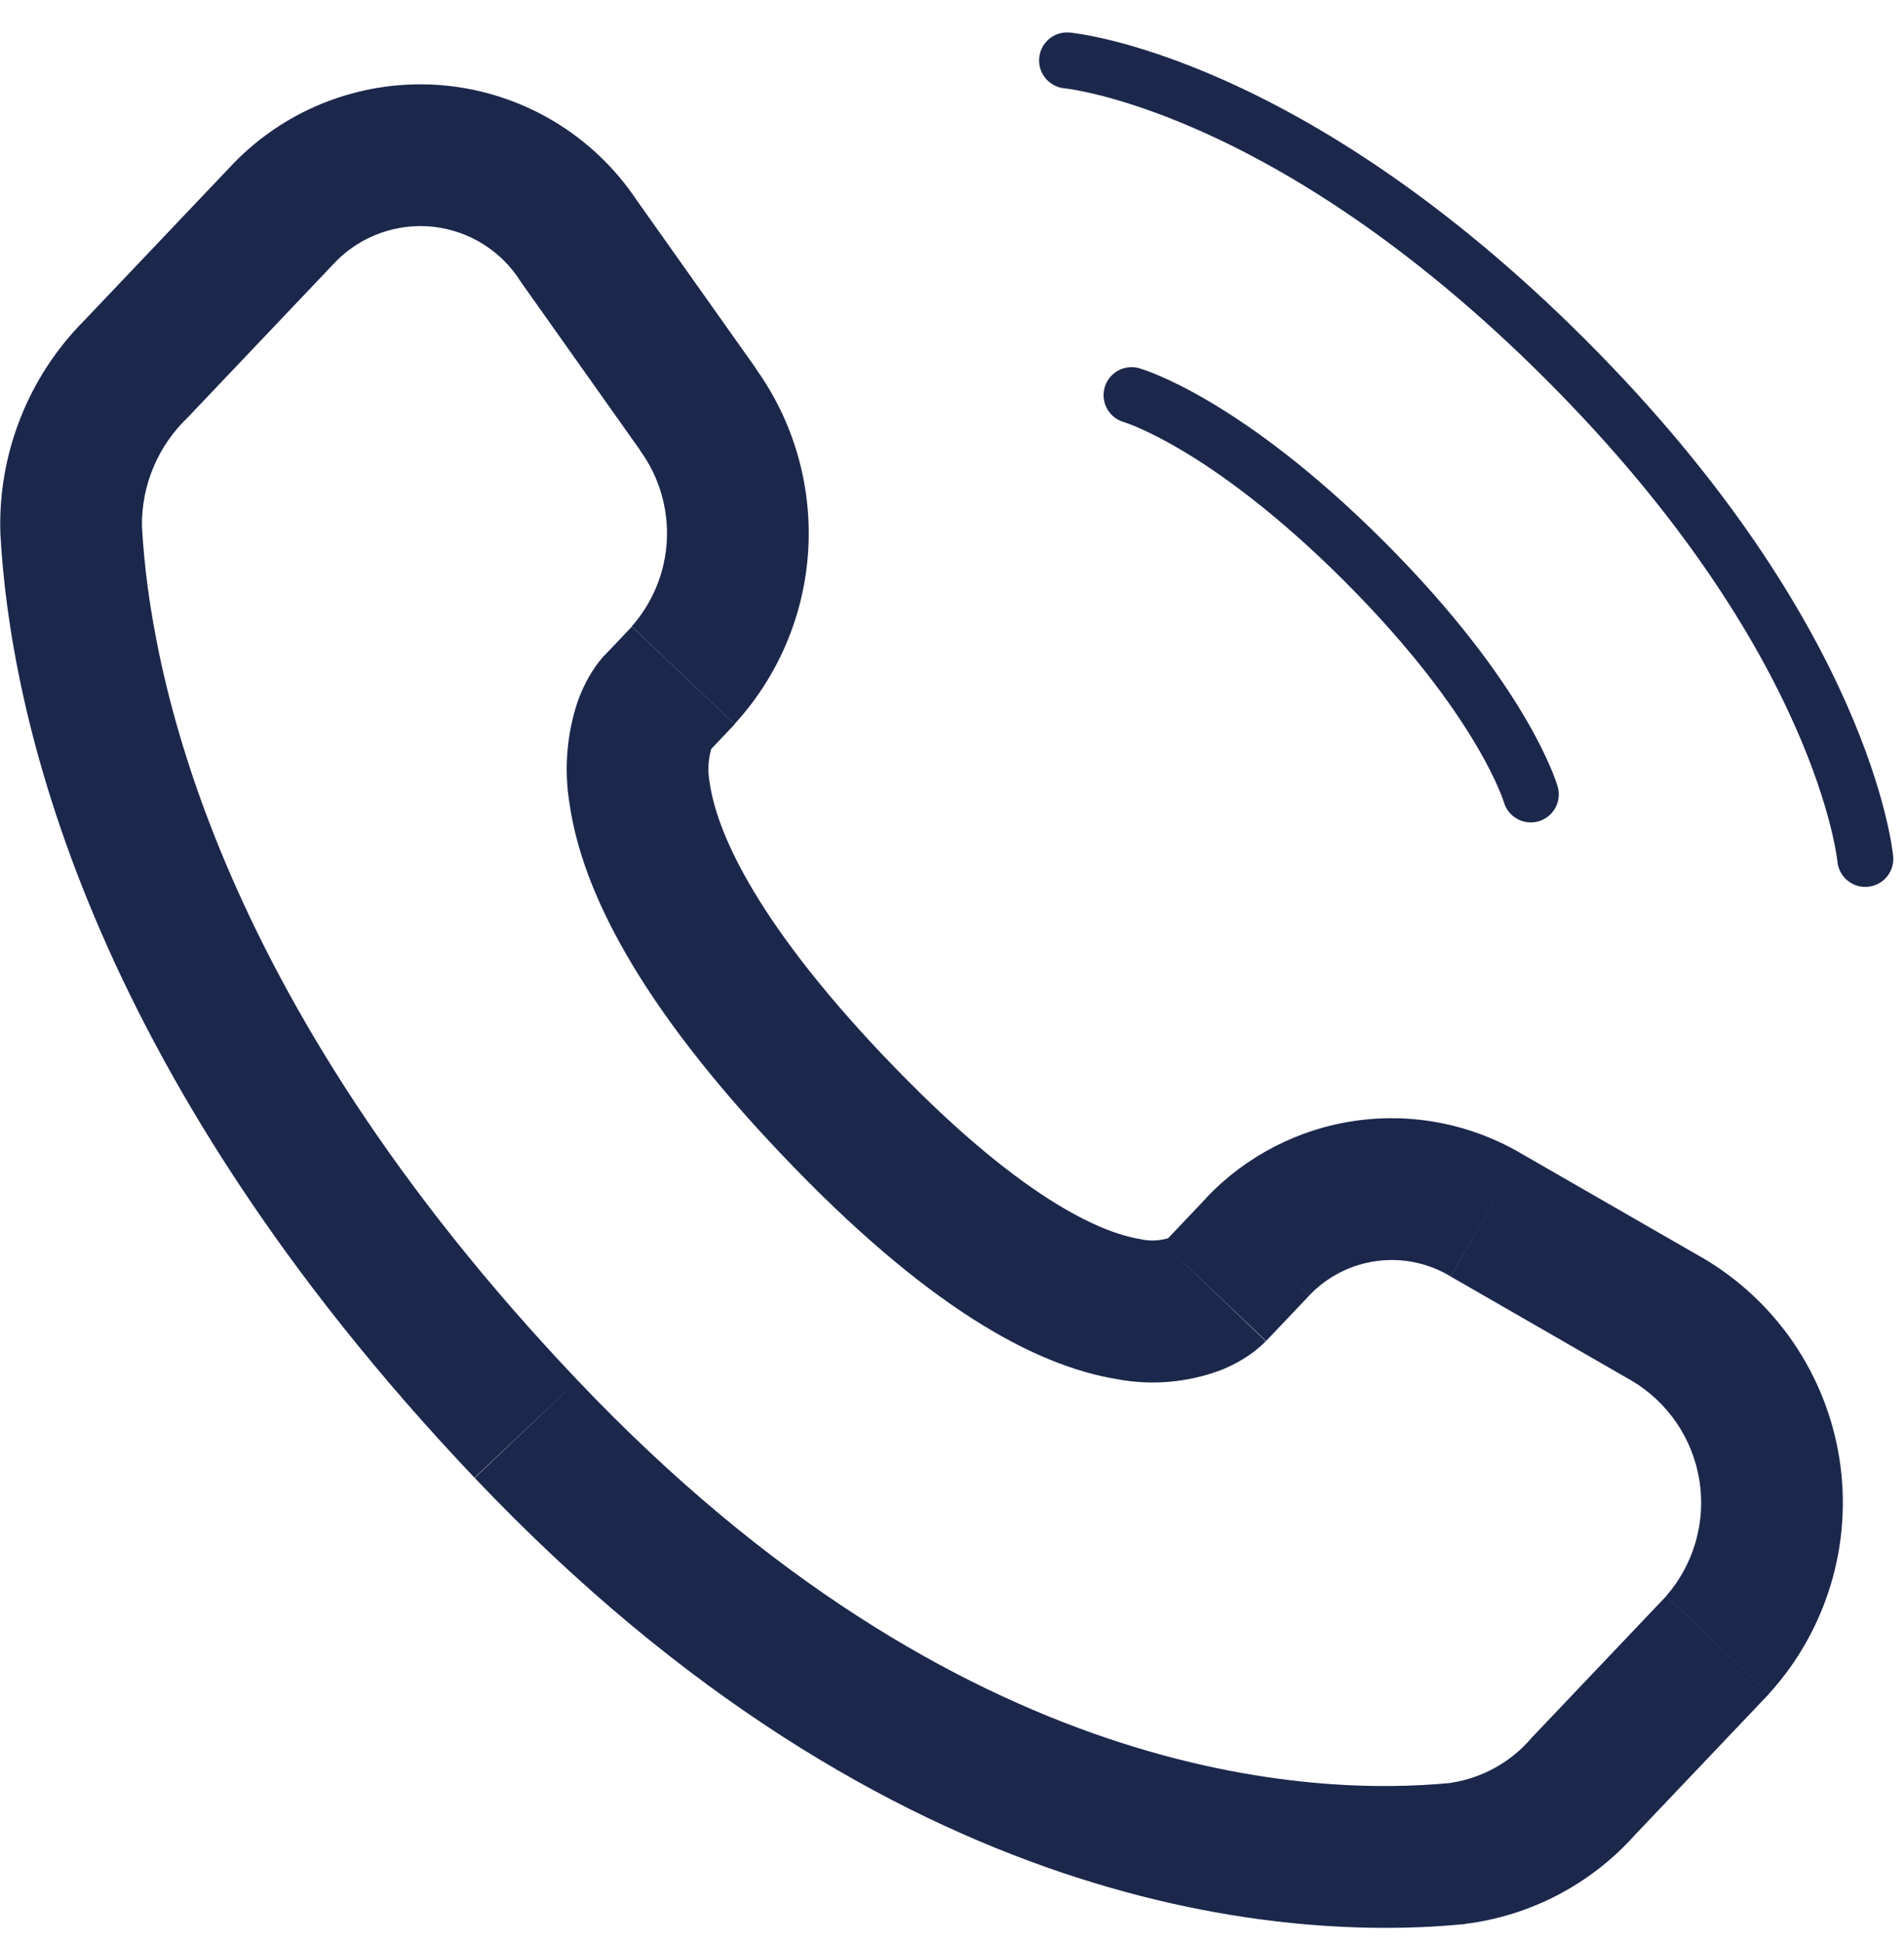 <svg width="51" height="52" viewBox="0 0 51 52" fill="none" xmlns="http://www.w3.org/2000/svg">
<path d="M28.583 1.618C28.583 1.618 34.463 2.153 41.946 9.636C49.429 17.119 49.963 22.998 49.963 22.998" stroke="#1C274C" stroke-width="1.5" stroke-linecap="round"/>
<path d="M30.31 10.581C30.31 10.581 32.804 11.294 36.546 15.035C40.288 18.776 41.003 21.271 41.003 21.271" stroke="#1C274C" stroke-width="1.5" stroke-linecap="round"/>
<path d="M33.913 35.907L35.066 34.693L32.312 32.078L31.159 33.292L33.913 35.907ZM38.861 34.182L43.698 36.966L45.593 33.675L40.75 30.889L38.861 34.182ZM44.631 42.739L41.031 46.526L43.785 49.141L47.385 45.354L44.631 42.739ZM38.87 47.739C35.237 48.098 25.757 47.792 15.47 36.959L12.716 39.574C23.93 51.381 34.628 51.974 39.245 51.519L38.87 47.739ZM15.47 36.959C5.65 26.624 4.008 17.909 3.802 14.086L0.01 14.286C0.261 18.968 2.249 28.551 12.71 39.568L15.47 36.959ZM18.952 20.159L19.678 19.394L16.924 16.779L16.198 17.544L18.952 20.159ZM20.25 9.869L17.05 5.354L13.95 7.546L17.15 12.062L20.25 9.869ZM6.25 4.38L2.274 8.564L5.028 11.179L9.001 6.997L6.25 4.38ZM17.573 18.844C16.196 17.536 16.194 17.538 16.193 17.544L16.186 17.552L16.171 17.569L16.137 17.607C16.113 17.634 16.087 17.665 16.059 17.701C16.003 17.771 15.94 17.858 15.874 17.961C15.71 18.219 15.576 18.494 15.474 18.782C15.177 19.672 15.103 20.622 15.26 21.547C15.591 23.806 17.071 26.847 20.938 30.914L23.69 28.297C20.076 24.491 19.19 22.148 19.016 20.997C18.952 20.685 18.963 20.362 19.05 20.055C19.068 20.003 19.08 19.989 19.069 20.007C19.058 20.025 19.052 20.033 19.033 20.057L18.998 20.099L18.976 20.124L18.963 20.138L18.956 20.145C18.956 20.145 18.95 20.152 17.573 18.844ZM20.938 30.914C24.794 34.973 27.705 36.569 29.926 36.93C30.851 37.103 31.806 37.02 32.688 36.692C32.976 36.58 33.249 36.433 33.502 36.255C33.59 36.193 33.674 36.126 33.755 36.055C33.789 36.025 33.819 35.997 33.845 35.972L33.881 35.936L33.897 35.92L33.905 35.912C33.905 35.912 33.905 35.912 32.532 34.601C31.159 33.29 31.157 33.291 31.159 33.289L31.166 33.283L31.179 33.27L31.203 33.246L31.25 33.197C31.267 33.182 31.285 33.168 31.304 33.154C31.328 33.137 31.325 33.143 31.293 33.154C31.047 33.228 30.785 33.236 30.534 33.177C29.515 33.011 27.316 32.112 23.69 28.294L20.938 30.914ZM17.05 5.354C16.472 4.49 15.708 3.766 14.814 3.235C13.92 2.704 12.918 2.38 11.883 2.286C10.847 2.193 9.804 2.333 8.829 2.695C7.854 3.057 6.973 3.633 6.25 4.38L9.001 6.997C9.338 6.656 9.748 6.396 10.2 6.236C10.651 6.076 11.134 6.02 11.61 6.073C12.086 6.126 12.545 6.287 12.95 6.542C13.356 6.798 13.698 7.142 13.952 7.548L17.05 5.354ZM3.802 14.086C3.796 13.544 3.901 13.005 4.112 12.505C4.323 12.005 4.635 11.554 5.028 11.179L2.274 8.564C1.525 9.313 0.937 10.207 0.548 11.192C0.158 12.177 -0.025 13.232 0.01 14.29L3.802 14.086ZM41.034 46.523C40.483 47.175 39.714 47.606 38.87 47.736L39.243 51.515C40.995 51.298 42.61 50.454 43.788 49.138L41.034 46.523ZM19.675 19.388C20.849 18.108 21.546 16.464 21.649 14.73C21.753 12.997 21.257 11.281 20.245 9.87L17.145 12.062C17.65 12.755 17.902 13.6 17.862 14.457C17.821 15.313 17.49 16.13 16.922 16.772L19.675 19.388ZM43.697 36.964C44.178 37.248 44.59 37.634 44.905 38.095C45.22 38.556 45.429 39.08 45.518 39.631C45.607 40.182 45.574 40.746 45.42 41.283C45.267 41.819 44.997 42.316 44.63 42.736L47.384 45.352C48.146 44.514 48.711 43.516 49.038 42.431C49.365 41.347 49.446 40.203 49.274 39.084C49.102 37.965 48.682 36.898 48.045 35.961C47.408 35.025 46.569 34.243 45.591 33.672L43.697 36.964ZM35.066 34.691C35.545 34.186 36.183 33.859 36.873 33.766C37.563 33.673 38.264 33.819 38.86 34.18L40.75 30.889C39.416 30.103 37.855 29.792 36.321 30.008C34.788 30.224 33.373 30.953 32.307 32.076L35.066 34.691Z" fill="#1C274C"/>
</svg>

